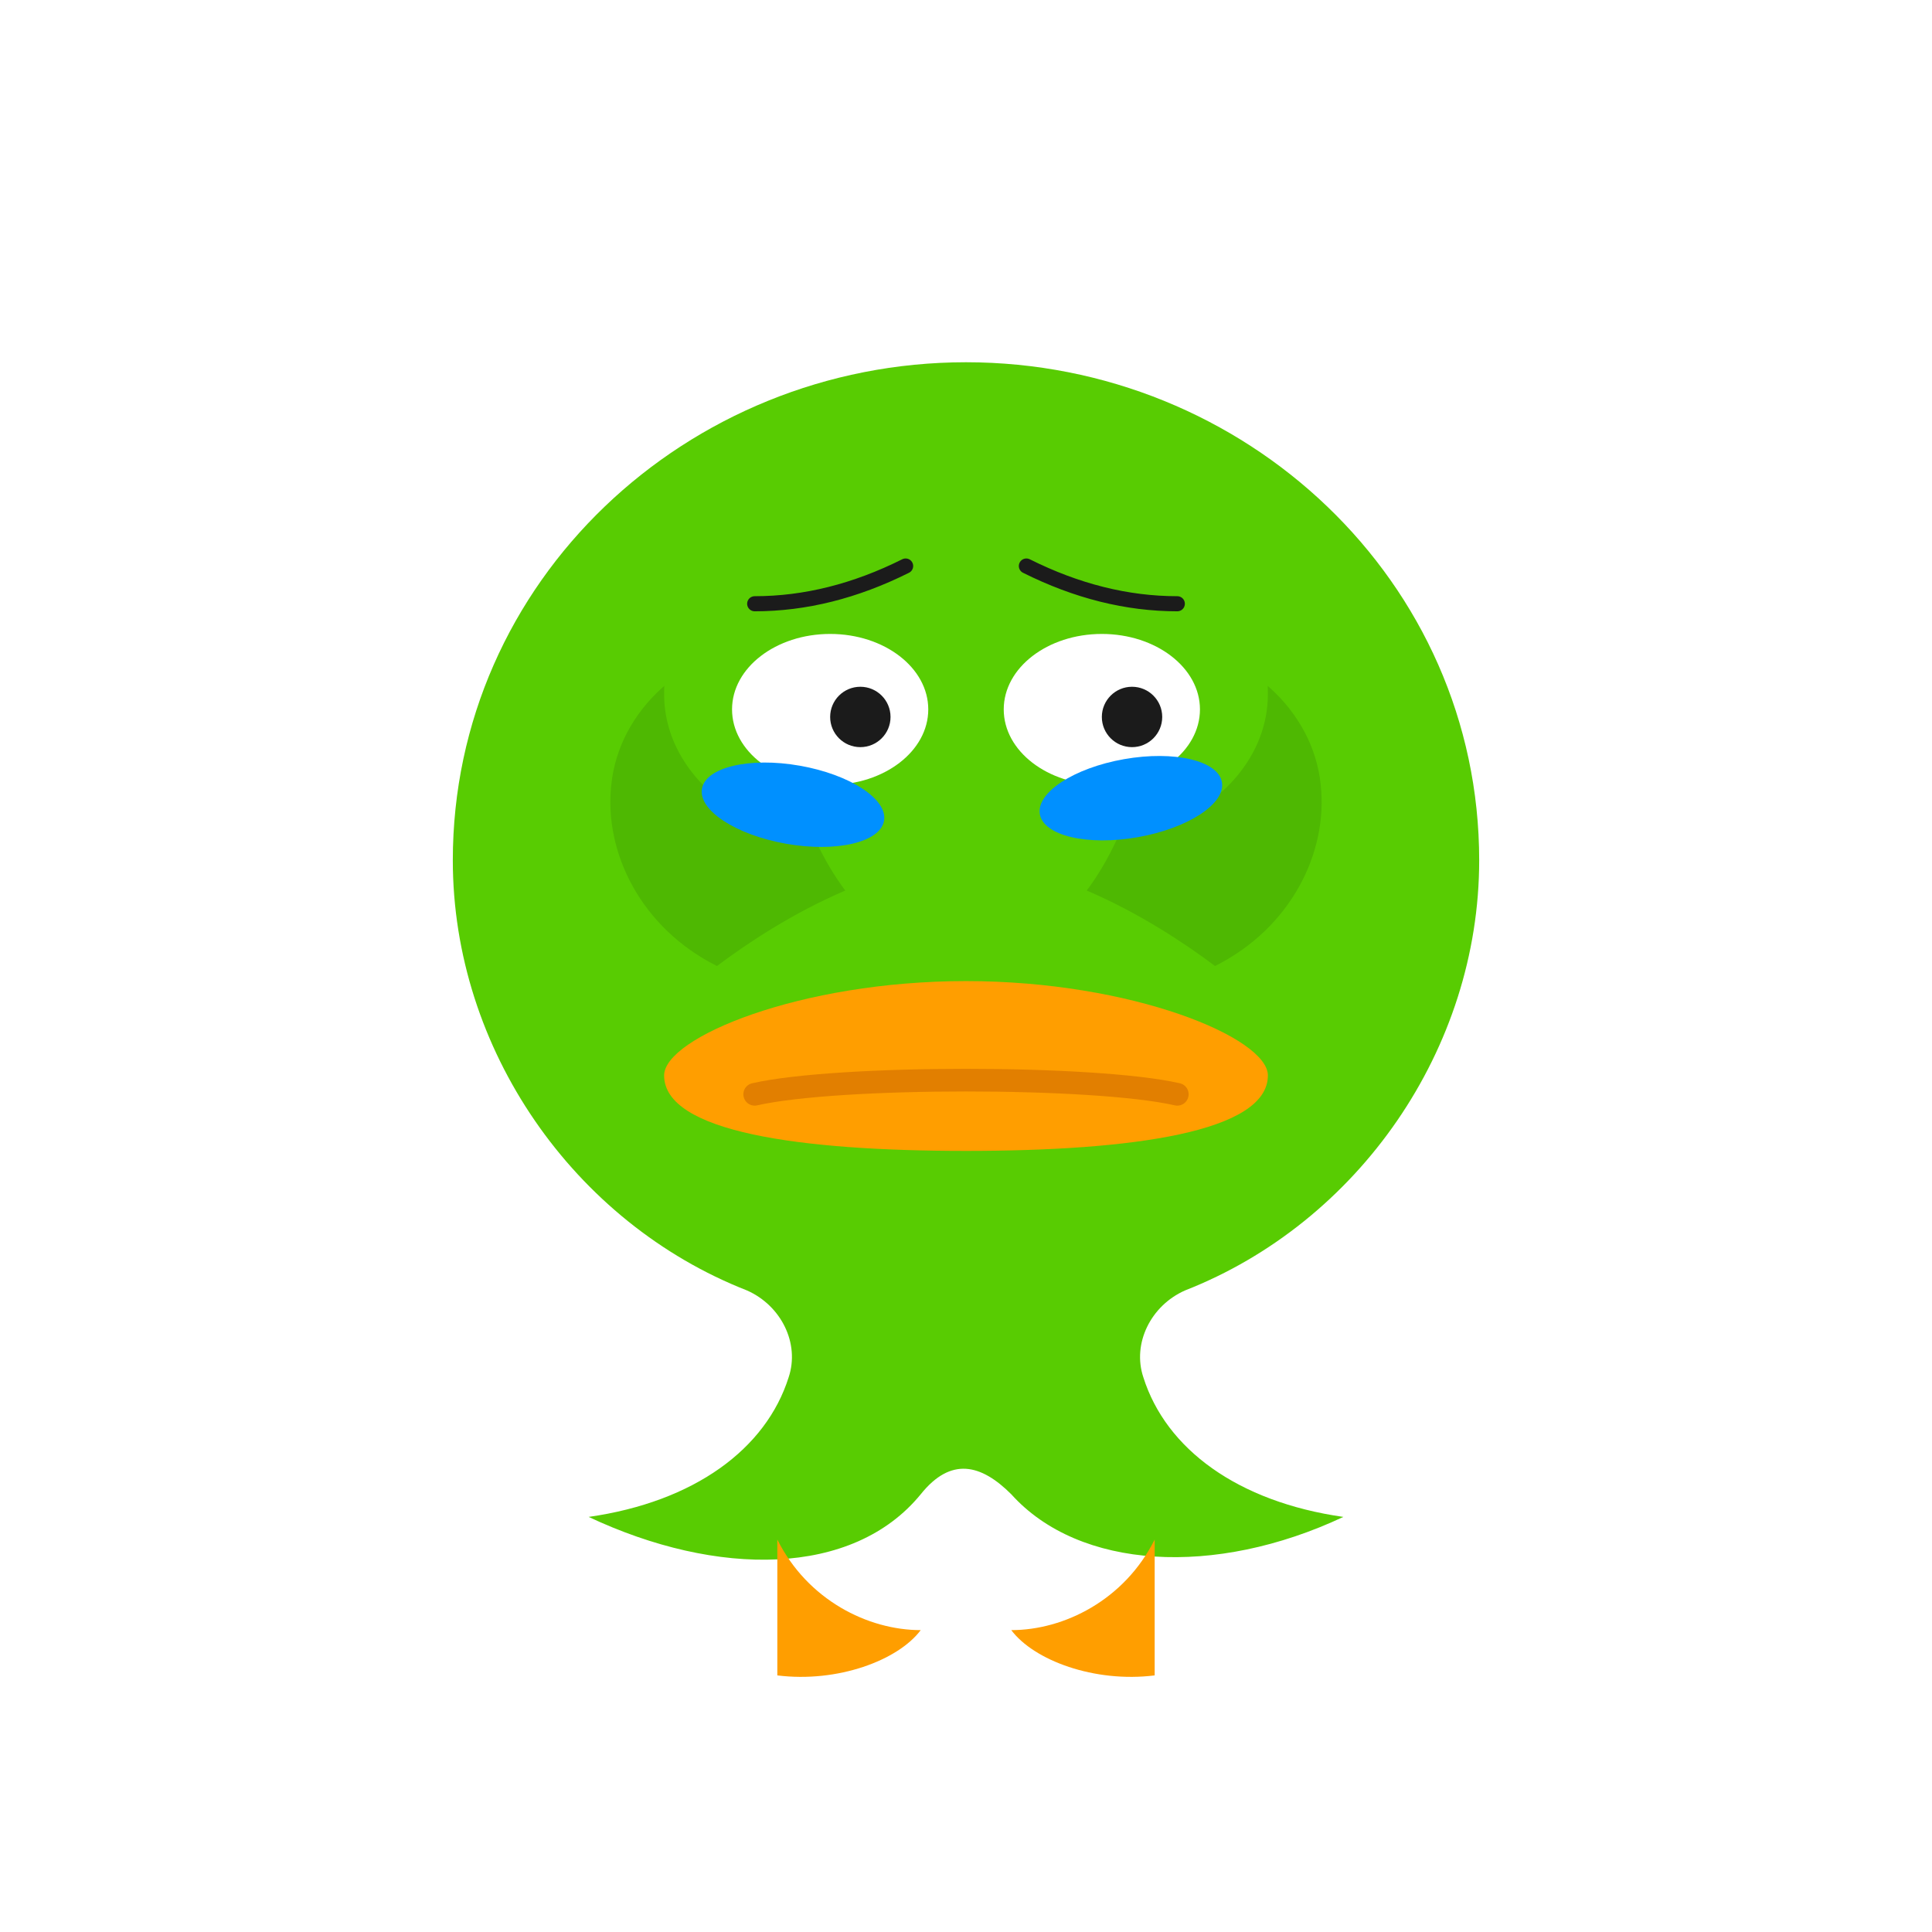 <?xml version="1.0" encoding="UTF-8"?>
<svg width="512" height="512" viewBox="0 0 512 512" xmlns="http://www.w3.org/2000/svg">
  <title>Disappointed Green Duck Mascot</title>
  <desc>A minimal duck mascot with a disappointed, fatherly expression.</desc>
  <defs>
    <filter id="softShadow" x="-20%" y="-20%" width="140%" height="140%">
      <feDropShadow dx="0" dy="8" stdDeviation="8" flood-opacity="0.15"/>
    </filter>
  </defs>
  <g filter="url(#softShadow)">
    <!-- Body -->
    <path d="
      M256,96
      C330,96 392,154 392,228
      C392,278 360,324 314,342
      C305,346 300,356 303,365
      C309,384 328,398 356,402
      C322,418 286,416 268,396
      C260,388 252,386 244,396
      C226,418 190,418 156,402
      C184,398 203,384 209,365
      C212,356 207,346 198,342
      C152,324 120,278 120,228
      C120,154 182,96 256,96 Z"
      fill="#58CC02" />
    <!-- Wings -->
    <path d="M190,256 C170,246 160,226 162,208 C164,188 182,172 204,170 C206,196 212,220 224,236 C210,242 198,250 190,256 Z" fill="#4EB802"/>
    <path d="M322,256 C342,246 352,226 350,208 C348,188 330,172 308,170 C306,196 300,220 288,236 C302,242 314,250 322,256 Z" fill="#4EB802"/>
    <!-- Head -->
    <path d="M256,120 C300,120 336,148 336,184 C336,200 324,214 306,220 C292,224 274,220 256,220 C238,220 220,224 206,220 C188,214 176,200 176,184 C176,148 212,120 256,120 Z" fill="#58CC02"/>
    <!-- Eyes -->
    <ellipse cx="220" cy="188" rx="26" ry="20" fill="#FFFFFF"/>
    <ellipse cx="292" cy="188" rx="26" ry="20" fill="#FFFFFF"/>
    <g transform="rotate(10, 220, 215) matrix(0.7 0 0 0.3 210 215)" >
    <circle style="stroke: rgb(0,0,0); stroke-width: 0; stroke-dasharray: none; stroke-linecap: butt; stroke-dashoffset: 0; stroke-linejoin: miter; stroke-miterlimit: 4; fill: rgb(0,144,255); fill-rule: nonzero; opacity: 1;" vector-effect="non-scaling-stroke"  cx="0" cy="0" r="35" />
    </g>
    <g transform="rotate(-10, 280, 215) matrix(0.7 0 0 0.3 300 215)" >
    <circle style="stroke: rgb(0,0,0); stroke-width: 0; stroke-dasharray: none; stroke-linecap: butt; stroke-dashoffset: 0; stroke-linejoin: miter; stroke-miterlimit: 4; fill: rgb(0,144,255); fill-rule: nonzero; opacity: 1;" vector-effect="non-scaling-stroke"  cx="0" cy="0" r="35" />
    </g>
    <!-- Pupils -->
    <circle cx="228" cy="190" r="8" fill="#1B1B1B"/>
    <circle cx="300" cy="190" r="8" fill="#1B1B1B"/>
    <!-- Disappointed eyebrows -->
    <path d="M200,160 Q220,160 240,150" stroke="#1B1B1B" stroke-width="4" fill="none" stroke-linecap="round"/>
    <path d="M272,150 Q292,160 312,160" stroke="#1B1B1B" stroke-width="4" fill="none" stroke-linecap="round"/>
    <!-- Beak (neutral / slightly downward) -->
    <g id="beak">
      <path d="
        M256,260
        C300,260 336,275 336,285
        C336,300 300,305 256,305
        C212,305 176,300 176,285
        C176,275 212,260 256,260 Z"
        fill="#FF9E00"/>
      <path d="M200,290 C222,285 290,285 312,290"
            stroke="#E27F00" stroke-width="6" fill="none" stroke-linecap="round"/>
    </g>
    <!-- Feet -->
    <path d="M206,408 C214,424 230,432 244,432 C238,440 222,446 206,444 Z" fill="#FF9E00"/>
    <path d="M306,408 C298,424 282,432 268,432 C274,440 290,446 306,444 Z" fill="#FF9E00"/>
  </g>
</svg>
